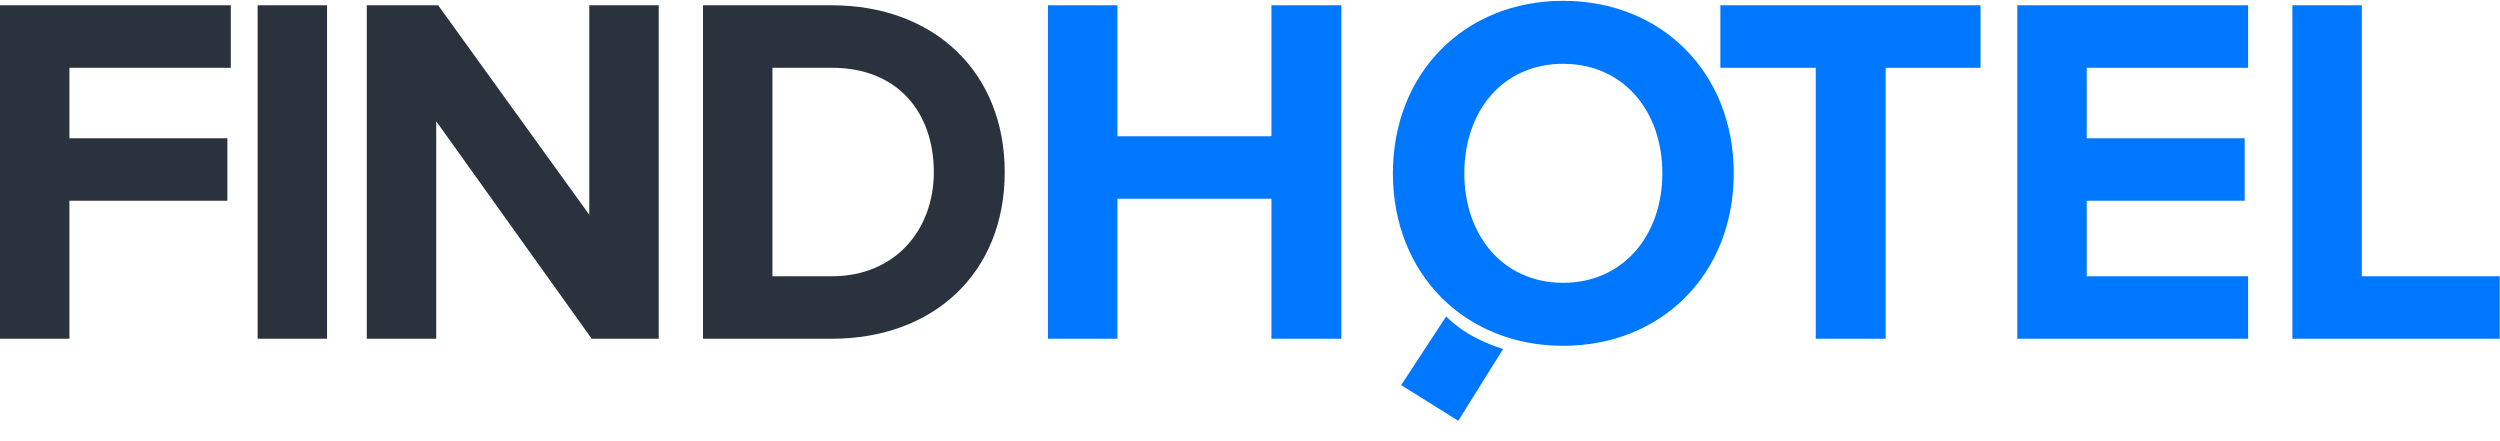 <svg width="119" height="21" viewBox="0 0 119 21" fill="none" xmlns="http://www.w3.org/2000/svg">
<path fill-rule="evenodd" clip-rule="evenodd" d="M82.526 8.249C82.526 3.466 79.104 0.039 74.403 0.039C69.724 0.039 66.302 3.466 66.302 8.249C66.302 13.033 69.724 16.46 74.403 16.46C79.104 16.46 82.526 13.033 82.526 8.249ZM74.403 13.461C71.539 13.461 69.701 11.2 69.701 8.249C69.701 5.274 71.539 3.037 74.403 3.037C77.266 3.037 79.128 5.274 79.128 8.249C79.128 11.2 77.266 13.461 74.403 13.461ZM118.987 13.15V16.125H109.118V0.251H112.423V13.15H118.987ZM70.147 16.03C69.37 15.622 68.838 15.061 68.838 15.061L66.696 18.331L69.413 20.029L71.549 16.61C71.549 16.61 70.925 16.438 70.147 16.03ZM107.01 16.125V13.15H99.329V9.556H106.847V6.581H99.329V3.226H107.01V0.251H96.024V16.125H107.01ZM89.758 3.226V16.125H86.429V3.226H81.89V0.251H94.274V3.226H89.758ZM63.849 0.251V16.125H60.52V9.461H53.188V16.125H49.882V0.251H53.188V6.486H60.52V0.251H63.849Z" fill="#0077FF"/>
<path fill-rule="evenodd" clip-rule="evenodd" d="M3.305 9.556V16.125H0V0.251H10.987V3.226H3.305V6.581H10.824V9.556H3.305ZM15.568 16.125V0.251H12.263V16.125H15.568ZM31.355 0.251V16.125H28.166L20.764 5.772V16.125H17.459V0.251H20.857L28.05 10.223V0.251H31.355ZM47.825 8.2C47.825 12.983 44.45 16.125 39.585 16.125H33.463V0.251H39.585C44.45 0.251 47.825 3.416 47.825 8.2ZM36.768 13.15H39.585C42.657 13.15 44.45 10.889 44.45 8.2C44.45 5.391 42.774 3.226 39.585 3.226H36.768V13.15Z" fill="#2A333D"/>
</svg>

